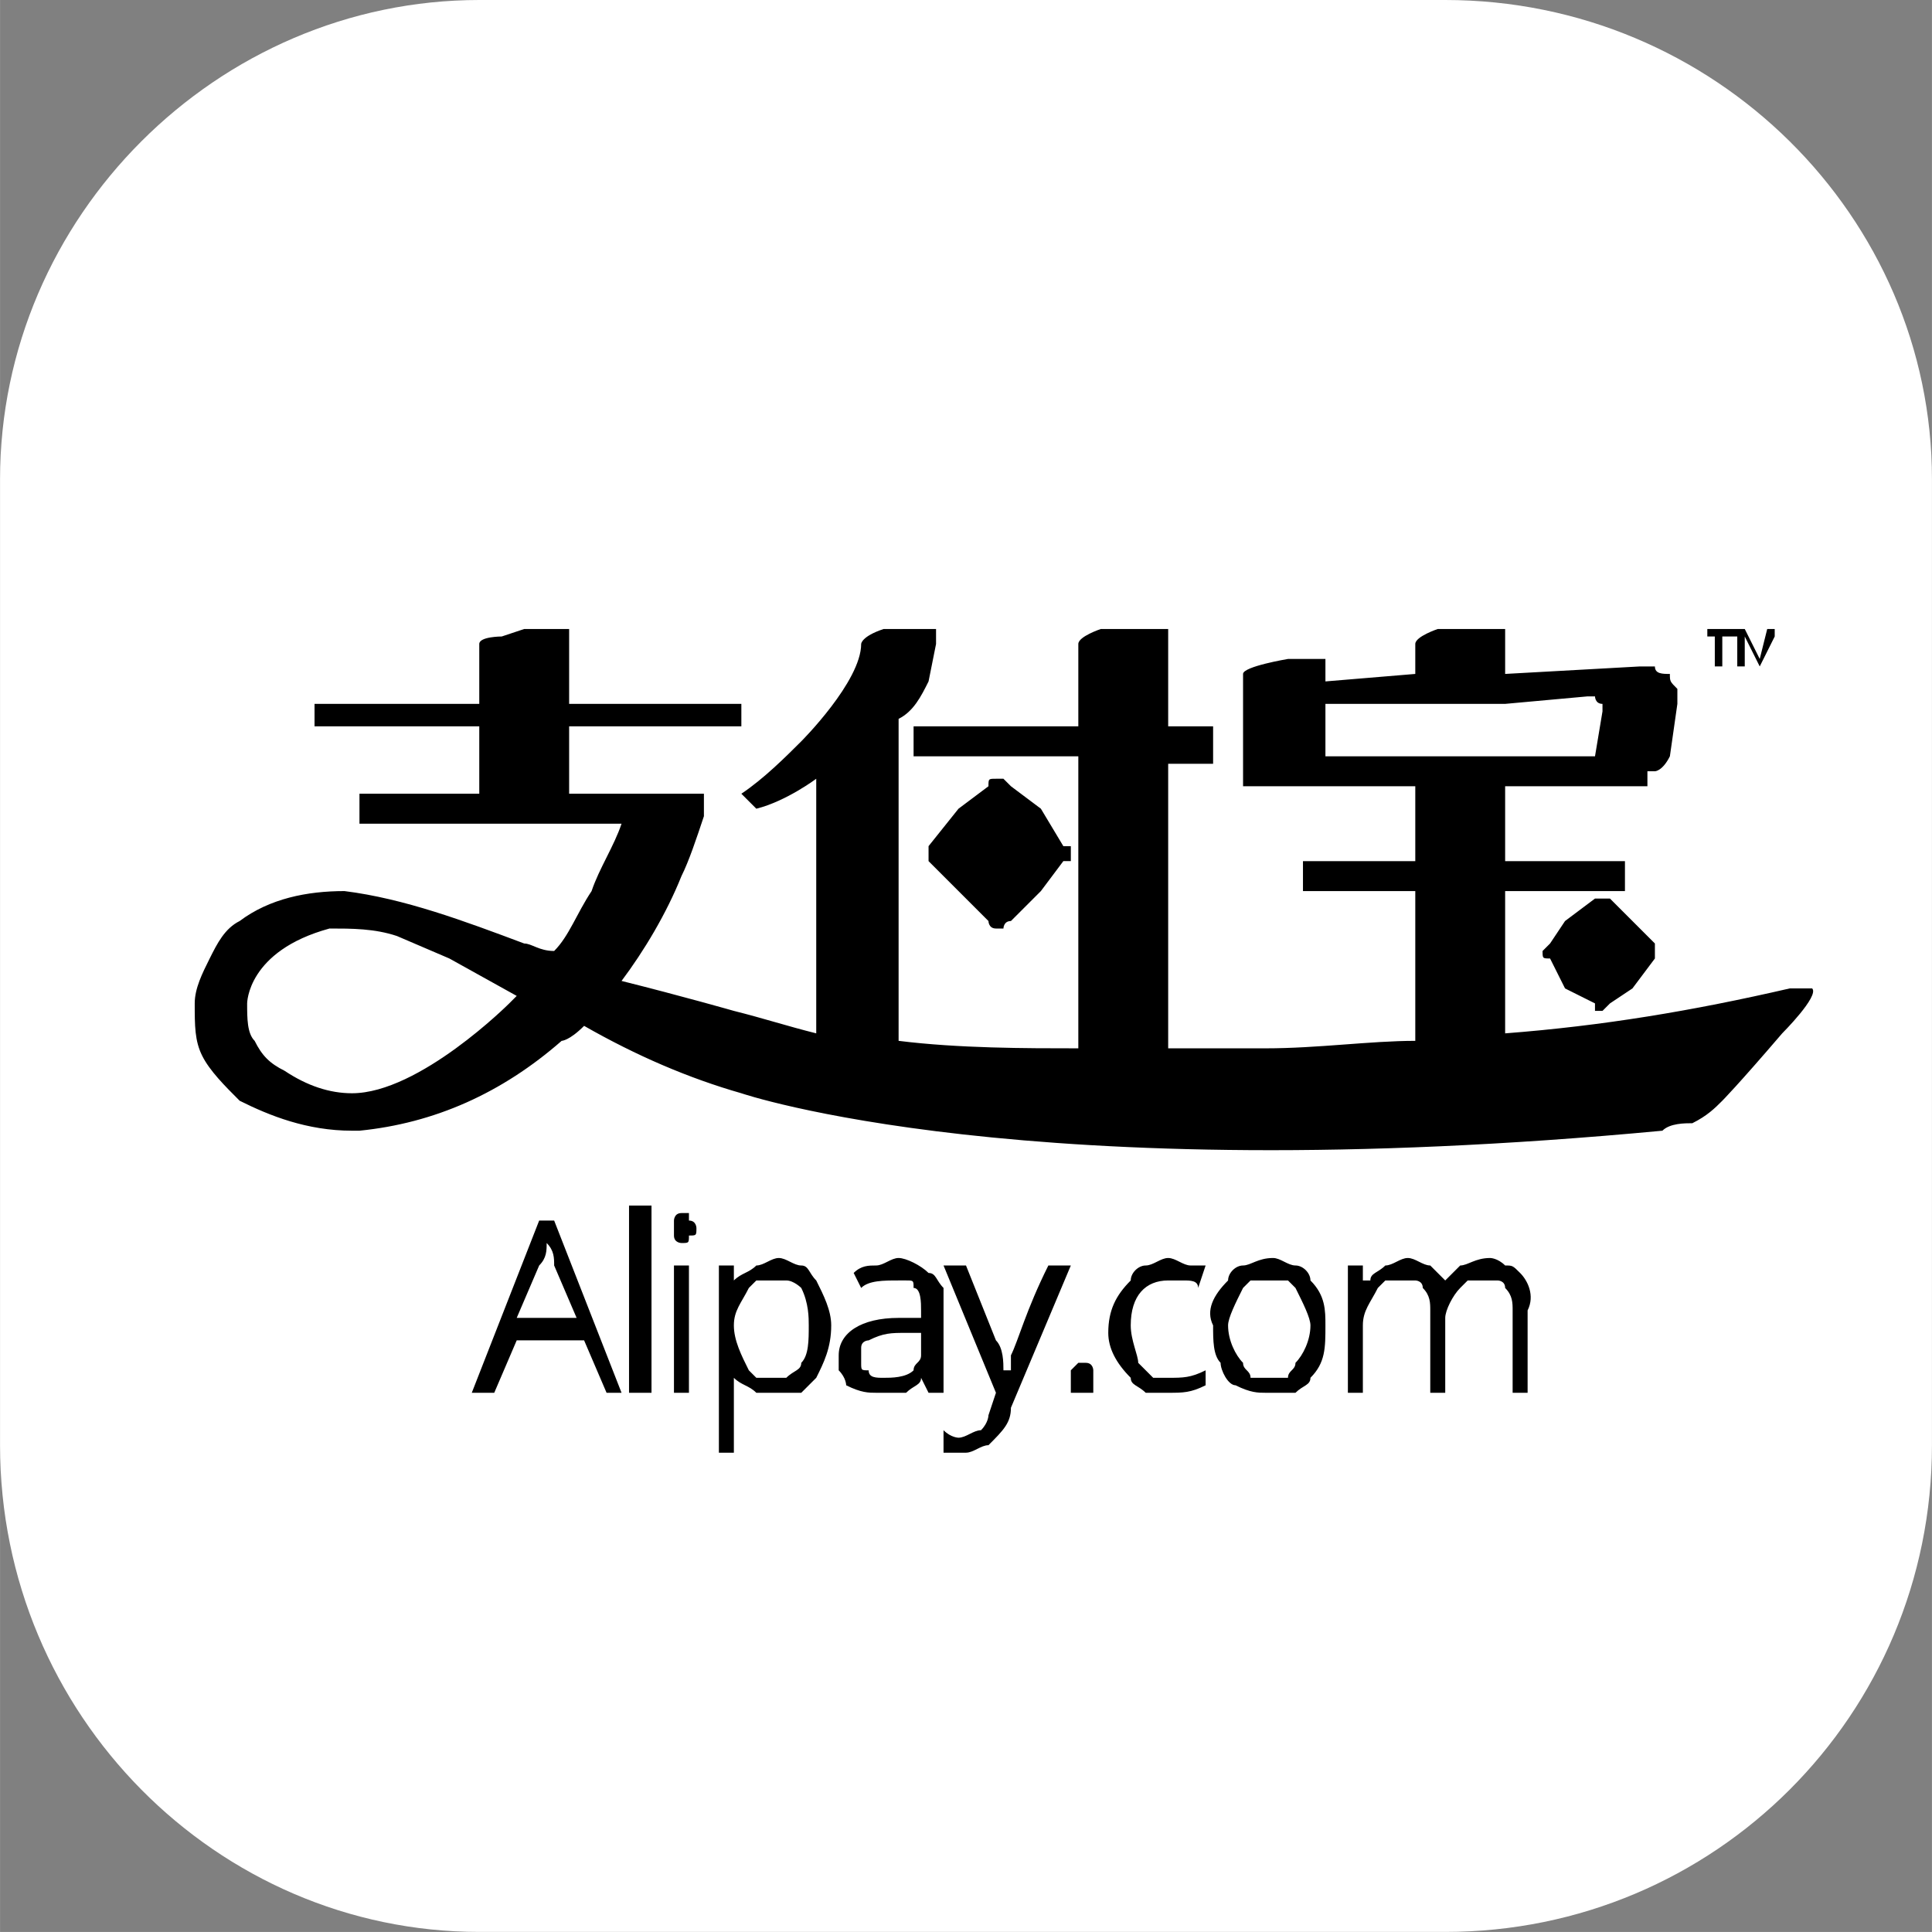 <?xml version="1.0" encoding="UTF-8"?>
<!DOCTYPE svg PUBLIC "-//W3C//DTD SVG 1.1//EN" "http://www.w3.org/Graphics/SVG/1.1/DTD/svg11.dtd">
<!-- Creator: CorelDRAW X8 -->
<svg xmlns="http://www.w3.org/2000/svg" xml:space="preserve" width="25.4mm" height="25.399mm" version="1.1" style="shape-rendering:geometricPrecision; text-rendering:geometricPrecision; image-rendering:optimizeQuality; fill-rule:evenodd; clip-rule:evenodd"
viewBox="0 0 258 258"
 xmlns:xlink="http://www.w3.org/1999/xlink">
 <rect x="0" y="0" width="258" height="258" fill="#808080" stroke="none"/>
 <defs>
  <style type="text/css">
   <![CDATA[
    .fil1 {fill:black;fill-rule:nonzero}
    .fil0 {fill:white;fill-rule:nonzero}
   ]]>
  </style>
 </defs>
 <g id="Layer_x0020_1">
  <g id="_1391717537504">
   <path class="fil0" d="M193 0l-129 0c-35,0 -64,29 -64,64l0 129c0,36 29,65 64,65l129 0c36,0 65,-29 65,-65l0 -129c0,-35 -29,-64 -65,-64z"/>
   <path class="fil1" d="M203 170c1,1 2,3 1,5l0 11 -2 0 0 -11c0,-1 0,-2 -1,-3 0,-1 -1,-1 -1,-1 -1,0 -1,0 -2,0 0,0 -1,0 -2,0 0,0 -1,1 -1,1 -1,1 -2,3 -2,4l0 10 -2 0 0 -11c0,-1 0,-2 -1,-3 0,-1 -1,-1 -1,-1 -1,0 -1,0 -2,0 0,0 -1,0 -2,0 0,0 -1,1 -1,1 -1,2 -2,3 -2,5l0 9 -2 0 0 -17 2 0 0 2 1 0c0,-1 1,-1 2,-2 1,0 2,-1 3,-1 1,0 2,1 3,1 1,1 1,1 2,2l0 0c1,-1 1,-1 2,-2 1,0 2,-1 4,-1 0,0 1,0 2,1 1,0 1,0 2,1l0 0zm-109 -64l0 0 0 0zm15 65c1,2 2,4 2,6 0,3 -1,5 -2,7 -1,1 -1,1 -2,2 -1,0 -2,0 -3,0 -1,0 -2,0 -3,0 -1,-1 -2,-1 -3,-2l0 0c0,1 0,2 0,3l0 7 -2 0 0 -25 2 0 0 2 0 0c1,-1 2,-1 3,-2 1,0 2,-1 3,-1 1,0 2,1 3,1 1,0 1,1 2,2l0 0zm-1 6c0,-1 0,-3 -1,-5 0,0 -1,-1 -2,-1 0,0 -1,0 -2,0 0,0 -1,0 -2,0 0,0 -1,1 -1,1 -1,2 -2,3 -2,5l0 0c0,2 1,4 2,6 0,0 1,1 1,1 1,0 2,0 2,0 1,0 2,0 2,0 1,-1 2,-1 2,-2 1,-1 1,-3 1,-5l0 0zm134 -45c1,1 -4,6 -4,6 -6,7 -8,9 -8,9 -1,1 -2,2 -4,3 -1,0 -3,0 -4,1 -85,8 -123,-5 -123,-5 -7,-2 -14,-5 -21,-9 -2,2 -3,2 -3,2 -8,7 -17,11 -27,12l-1 0c-1,0 -1,0 -2,0 1,0 1,0 1,0l2 0 -1 0c-6,0 -11,-2 -15,-4 -2,-2 -4,-4 -5,-6 -1,-2 -1,-4 -1,-7 0,-2 1,-4 2,-6 1,-2 2,-4 4,-5 4,-3 9,-4 14,-4 8,1 16,4 24,7 1,0 2,1 4,1 2,-2 3,-5 5,-8 1,-3 3,-6 4,-9l-35 0 0 -4 16 0 0 -9 -22 0 0 -3 22 0 0 -8c0,-1 3,-1 3,-1l3 -1 6 0 0 10 23 0 0 3 -23 0 0 9 18 0 0 3c-1,3 -2,6 -3,8 -2,5 -5,10 -8,14 8,2 15,4 15,4 4,1 7,2 11,3l0 -34c0,0 -4,3 -8,4l-2 -2c3,-2 6,-5 8,-7 0,0 8,-8 8,-13 0,0 0,-1 3,-2l2 0 5 0 0 2 -1 5c-1,2 -2,4 -4,5l0 43c8,1 17,1 24,1l0 -39 -22 0 0 -4 22 0 0 -11c0,-1 3,-2 3,-2l2 0 7 0 0 13 6 0 0 5 -6 0 0 38c8,0 13,0 13,0 7,0 14,-1 20,-1l0 -20 -15 0 0 -4 15 0 0 -10 -23 0 0 -15c0,-1 6,-2 6,-2l5 0 0 3 12 -1 0 -4c0,-1 3,-2 3,-2l3 0 6 0 0 6 18 -1c1,0 1,0 2,0 0,1 1,1 2,1 0,1 0,1 1,2 0,1 0,1 0,2l-1 7c-1,2 -2,2 -2,2l-1 0 0 2 -19 0 0 10 16 0 0 4 -16 0 0 19c13,-1 25,-3 38,-6l3 0zm-199 18c-3,0 -6,-1 -8,-3 0,0 -1,0 -1,0 0,0 1,0 1,0 2,2 5,3 8,3l0 0zm26 -17l-9 -5 -7 -3c-3,-1 -6,-1 -9,-1 0,0 0,0 0,0 -11,3 -11,10 -11,10 0,2 0,4 1,5 1,2 2,3 4,4 3,2 6,3 9,3 9,0 21,-12 21,-12 0,0 1,-1 1,-1zm144 -32l1 -6c0,0 0,-1 0,-1 0,0 0,0 0,0 -1,0 -1,-1 -1,-1 0,0 0,0 -1,0l-11 1 -12 0 0 0 -12 0 0 7 36 0zm-89 69c1,0 1,1 2,2 0,1 0,1 0,2l0 12 -2 0 -1 -2 0 0c0,1 -1,1 -2,2 -1,0 -2,0 -4,0 -1,0 -2,0 -4,-1 0,0 0,-1 -1,-2 0,0 0,-1 0,-2 0,-3 3,-5 8,-5l3 0 0 -1c0,-1 0,-3 -1,-3 0,-1 0,-1 -1,-1 0,0 -1,0 -1,0 -2,0 -4,0 -5,1l-1 -2c1,-1 2,-1 3,-1 1,0 2,-1 3,-1 1,0 3,1 4,2zm-1 8l-2 0c-2,0 -3,0 -5,1 0,0 -1,0 -1,1 0,0 0,1 0,1 0,1 0,1 0,1 0,1 0,1 1,1 0,1 1,1 2,1 1,0 3,0 4,-1 0,-1 1,-1 1,-2 0,-1 0,-1 0,-2l0 -1 0 0zm52 -7c2,2 2,4 2,6 0,3 0,5 -2,7 0,1 -1,1 -2,2 -1,0 -2,0 -4,0 -1,0 -2,0 -4,-1 -1,0 -2,-2 -2,-3 -1,-1 -1,-3 -1,-5 -1,-2 0,-4 2,-6 0,-1 1,-2 2,-2 1,0 2,-1 4,-1 1,0 2,1 3,1 1,0 2,1 2,2l0 0zm0 6c0,-1 -1,-3 -2,-5 0,0 -1,-1 -1,-1 -1,0 -2,0 -3,0 0,0 -1,0 -2,0 0,0 -1,1 -1,1 -1,2 -2,4 -2,5 0,2 1,4 2,5 0,1 1,1 1,2 1,0 2,0 3,0 0,0 1,0 2,0 0,-1 1,-1 1,-2 1,-1 2,-3 2,-5l0 0zm-30 5c-1,0 -1,0 -1,0 0,0 -1,1 -1,1 0,0 0,1 0,1 0,1 0,1 0,1 0,1 0,1 0,1 1,0 1,0 2,0 0,0 0,0 0,0 1,0 1,0 1,0 0,-1 0,-1 0,-2 0,0 0,-1 0,-1 0,0 0,-1 -1,-1 0,0 0,0 0,0l0 0zm11 -11c1,0 2,0 2,0 1,0 2,0 2,1l1 -3c-1,0 -1,0 -2,0 -1,0 -2,-1 -3,-1 -1,0 -2,1 -3,1 -1,0 -2,1 -2,2 -2,2 -3,4 -3,7 0,2 1,4 3,6 0,1 1,1 2,2 1,0 2,0 3,0 2,0 3,0 5,-1l0 -2c-2,1 -3,1 -5,1 0,0 -1,0 -2,0 -1,-1 -1,-1 -2,-2 0,-1 -1,-3 -1,-5 0,-4 2,-6 5,-6l0 0zm-24 -48c0,0 0,1 1,1 0,0 0,0 0,0 1,0 1,0 1,0 0,0 0,-1 1,-1l4 -4 3 -4c1,0 1,0 1,0 0,-1 0,-1 0,-1 0,0 0,-1 0,-1 0,0 0,0 -1,0l-3 -5 -4 -3c-1,-1 -1,-1 -1,-1 0,0 0,0 -1,0 0,0 0,0 0,0 -1,0 -1,0 -1,1l-4 3 -4 5c0,0 0,0 0,1 0,0 0,1 0,1l4 4 4 4zm86 0l-3 -3c-1,0 -1,0 -1,0 0,0 0,0 0,0 -1,0 -1,0 -1,0 0,0 0,0 0,0l-4 3 -2 3c-1,1 -1,1 -1,1 0,1 0,1 1,1l2 4 4 2c0,1 0,1 0,1 0,0 0,0 1,0 0,0 0,0 0,0 0,0 0,0 1,-1l3 -2 3 -4c0,0 0,0 0,-1 0,0 0,0 0,-1l-3 -3zm-144 40l9 23 -2 0 -3 -7 -9 0 -3 7 -3 0 9 -23 2 0zm3 13l-3 -7c0,-1 0,-2 -1,-3 0,1 0,2 -1,3l-3 7 8 0zm13 10l2 0 0 -17 -2 0 0 17zm45 -5c0,1 0,2 0,2l-1 0c0,-1 0,-3 -1,-4l-4 -10 -3 0 7 17 -1 3c0,0 0,1 -1,2 -1,0 -2,1 -3,1 0,0 -1,0 -2,-1l0 3c1,0 2,0 3,0 1,0 2,-1 3,-1 2,-2 3,-3 3,-5l8 -19 -3 0c-3,6 -4,10 -5,12l0 0zm94 -92l1 0 0 -4 2 0 0 -1 -4 0 0 1 1 0 0 4 0 0zm-145 97l3 0 0 -25 -3 0 0 25zm149 -101l2 4 0 0 2 -4 0 4 0 0 0 -5 -1 0 -1 4 -2 -4 -1 0 0 5 1 0 0 -4 0 0zm-142 77c0,0 0,0 0,0 -1,0 -1,1 -1,1 0,0 0,0 0,0 0,1 0,1 0,1 0,0 0,1 0,1 0,0 0,0 0,0 0,1 1,1 1,1 1,0 1,0 1,-1 1,0 1,0 1,-1 0,0 0,-1 -1,-1 0,0 0,0 0,-1 0,0 -1,0 -1,0z"/>
  </g>
 </g>
</svg>
